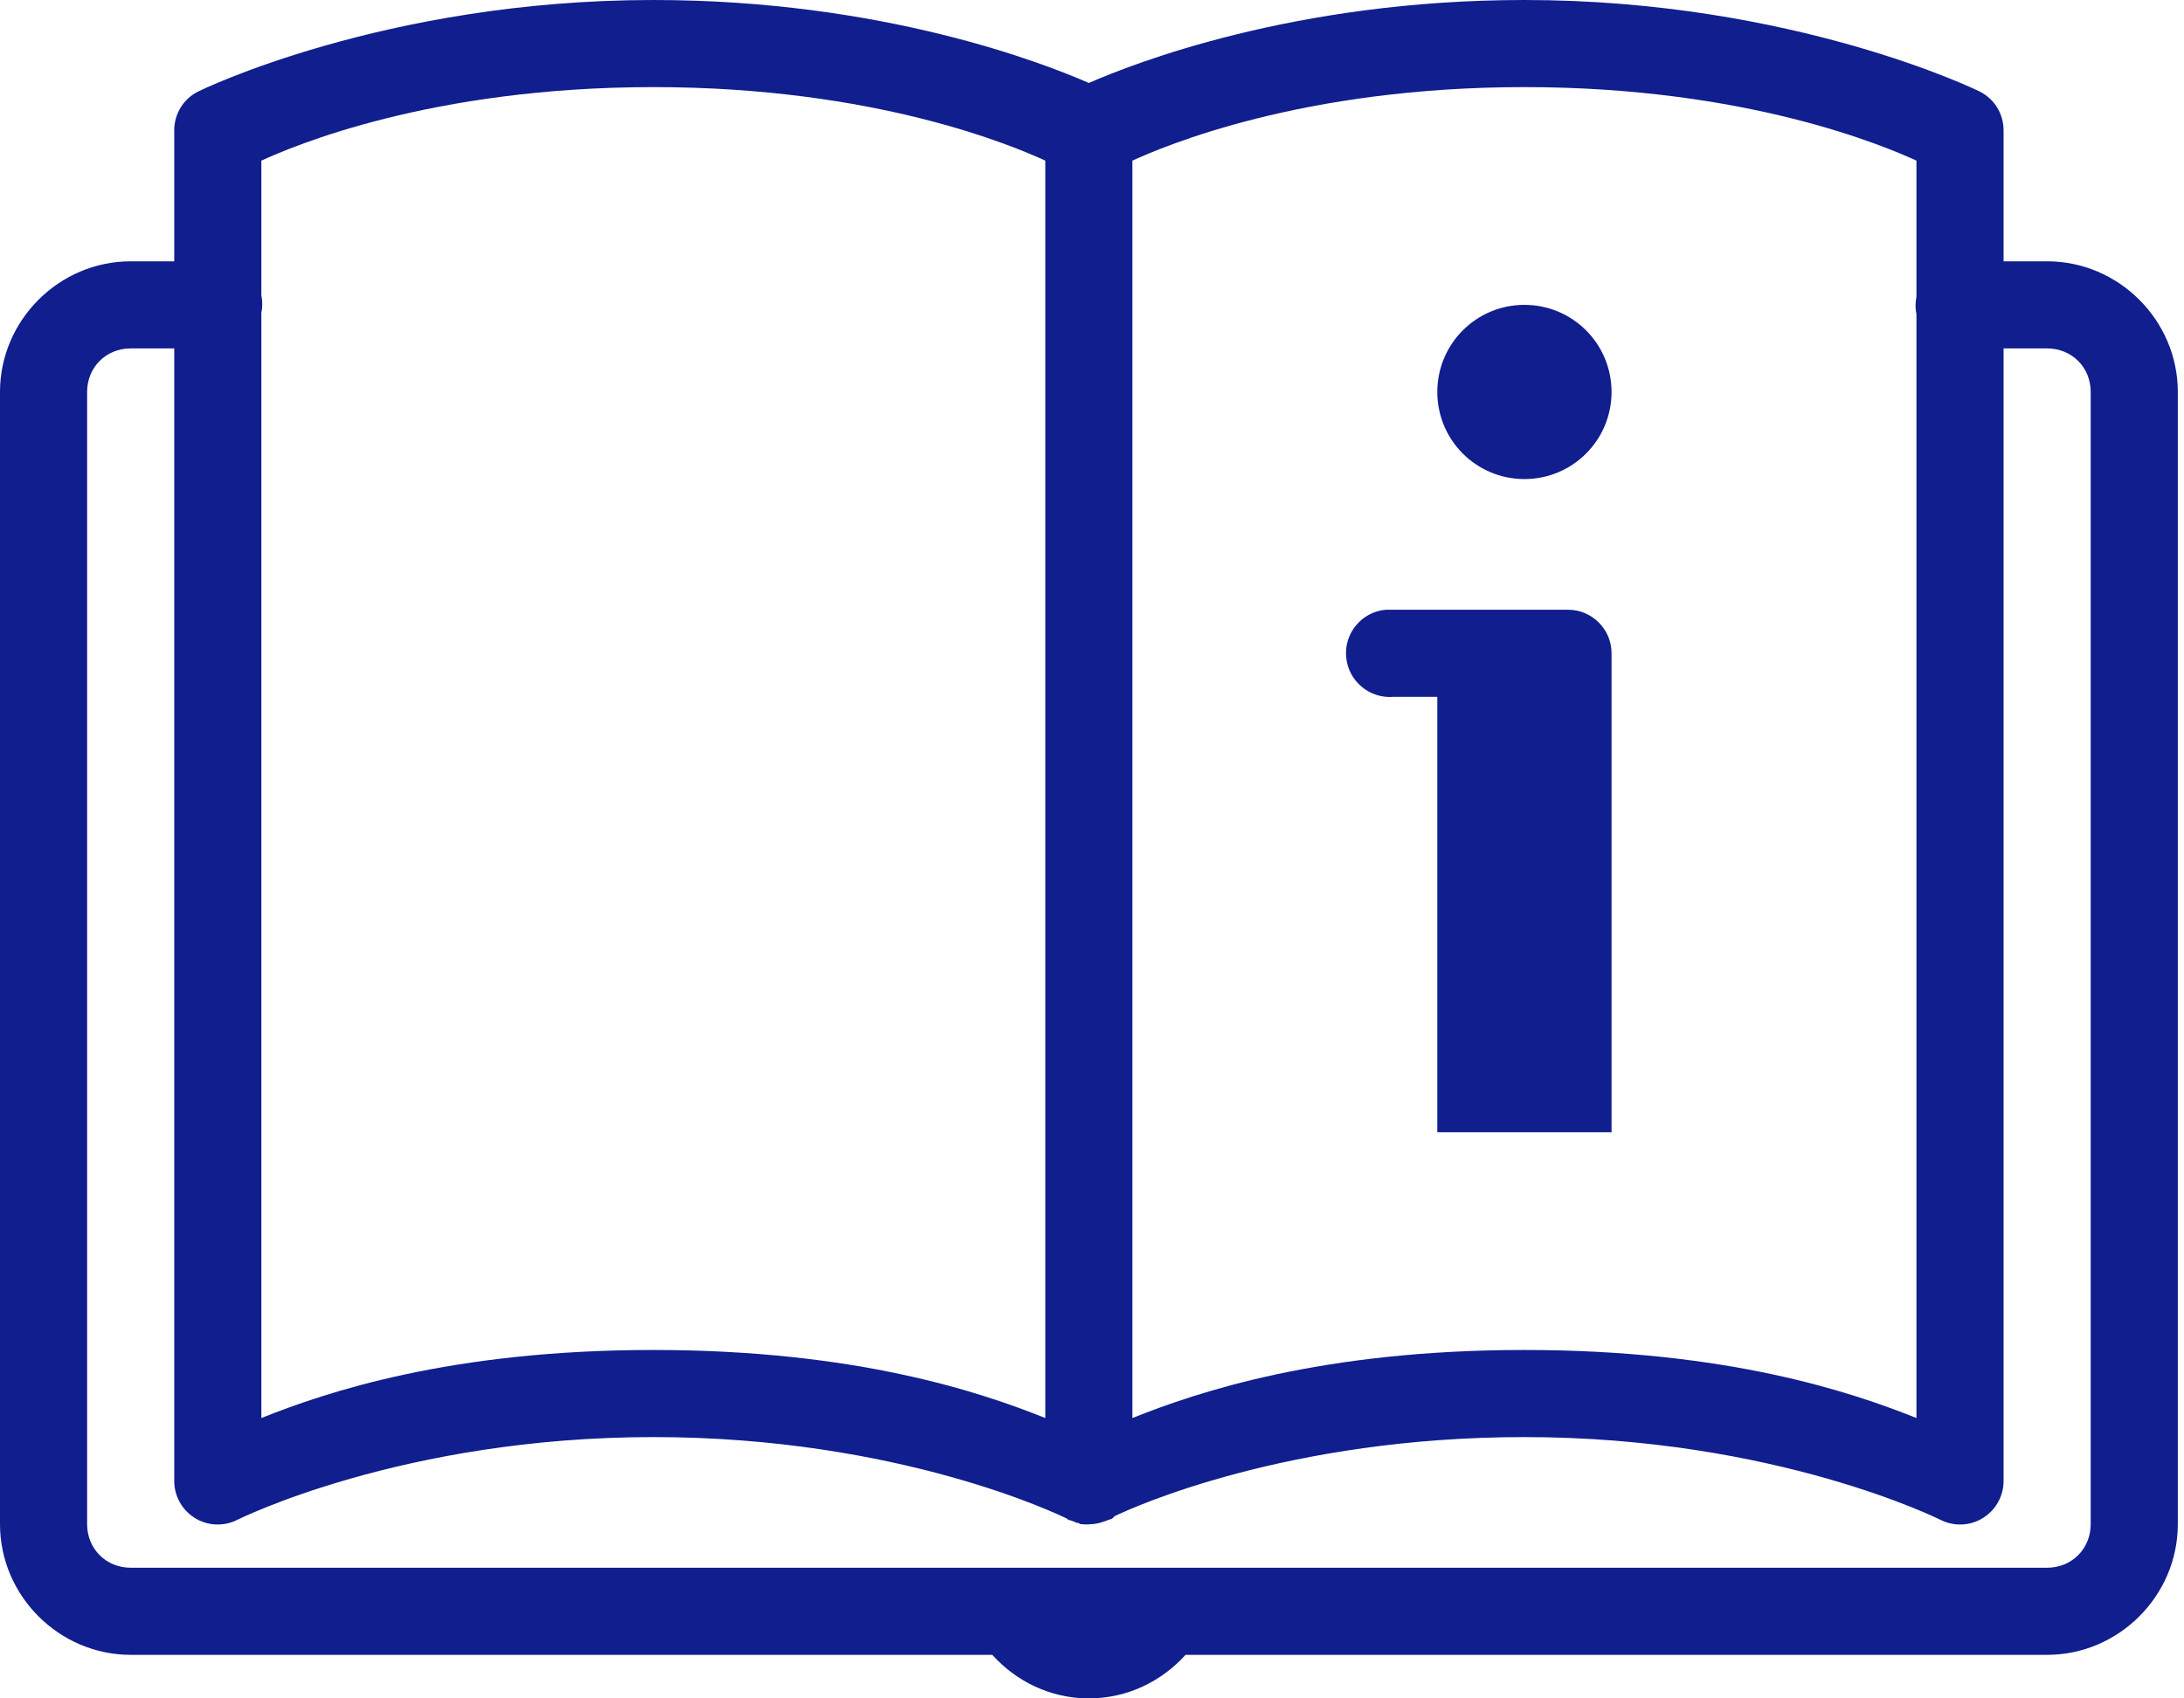 <svg width="18" height="14" viewBox="0 0 18 14" fill="none"
    xmlns="http://www.w3.org/2000/svg">
    <path fill-rule="evenodd" clip-rule="evenodd" d="M1.638 0.752C1.513 0.812 1.435 0.938 1.436 1.077V2.154H1.077C0.487 2.154 0 2.64 0 3.231V12.564C0 13.154 0.487 13.641 1.077 13.641H8.178C8.376 13.86 8.657 14 8.974 14C9.291 14 9.573 13.86 9.771 13.641H16.872C17.462 13.641 17.949 13.154 17.949 12.564V3.231C17.949 2.64 17.462 2.154 16.872 2.154H16.513V1.077C16.514 0.938 16.436 0.812 16.311 0.752C16.311 0.752 14.784 0 12.564 0C10.67 0 9.34 0.524 8.974 0.684C8.608 0.524 7.279 0 5.385 0C3.165 0 1.638 0.752 1.638 0.752ZM8.615 1.324V11.689C8.083 11.476 7.057 11.128 5.385 11.128C3.712 11.128 2.687 11.476 2.154 11.689V2.58C2.164 2.532 2.164 2.482 2.154 2.434V1.324C2.41 1.207 3.548 0.718 5.385 0.718C7.222 0.718 8.359 1.207 8.615 1.324ZM15.795 1.324V2.446C15.785 2.493 15.785 2.544 15.795 2.591V11.689C15.262 11.476 14.237 11.128 12.564 11.128C10.891 11.128 9.866 11.476 9.333 11.689V1.324C9.59 1.207 10.727 0.718 12.564 0.718C14.401 0.718 15.538 1.207 15.795 1.324ZM11.846 3.231C11.846 3.628 12.167 3.949 12.564 3.949C12.961 3.949 13.282 3.628 13.282 3.231C13.282 2.834 12.961 2.513 12.564 2.513C12.167 2.513 11.846 2.834 11.846 3.231ZM1.436 2.872V12.205C1.435 12.33 1.499 12.445 1.603 12.511C1.708 12.578 1.84 12.585 1.952 12.53C1.952 12.53 3.311 11.846 5.385 11.846C7.409 11.846 8.733 12.488 8.795 12.519C8.799 12.523 8.802 12.526 8.806 12.53H8.817C8.829 12.535 8.84 12.539 8.851 12.542C8.858 12.546 8.866 12.55 8.873 12.553C8.878 12.553 8.88 12.553 8.885 12.553C8.892 12.557 8.9 12.561 8.907 12.564C8.911 12.564 8.914 12.564 8.918 12.564C8.941 12.567 8.963 12.567 8.986 12.564C8.99 12.564 8.993 12.564 8.997 12.564C9.019 12.563 9.042 12.559 9.064 12.553C9.075 12.55 9.087 12.546 9.098 12.542C9.109 12.539 9.12 12.535 9.131 12.53C9.131 12.53 9.162 12.521 9.165 12.519C9.173 12.512 9.18 12.505 9.188 12.497C9.339 12.424 10.615 11.846 12.564 11.846C14.638 11.846 15.997 12.53 15.997 12.53C16.109 12.585 16.241 12.578 16.346 12.511C16.45 12.445 16.514 12.33 16.513 12.205V2.872H16.872C17.075 2.872 17.231 3.027 17.231 3.231V12.564C17.231 12.767 17.075 12.923 16.872 12.923H1.077C0.874 12.923 0.718 12.767 0.718 12.564V3.231C0.718 3.027 0.874 2.872 1.077 2.872H1.436ZM11.095 5.418C11.113 5.616 11.29 5.762 11.487 5.744H11.846V9.333H13.282V5.385C13.282 5.187 13.121 5.026 12.923 5.026H11.487C11.476 5.026 11.465 5.026 11.454 5.026C11.442 5.026 11.431 5.026 11.42 5.026C11.222 5.044 11.076 5.221 11.095 5.418Z" fill="#101E8E"/>
</svg>
